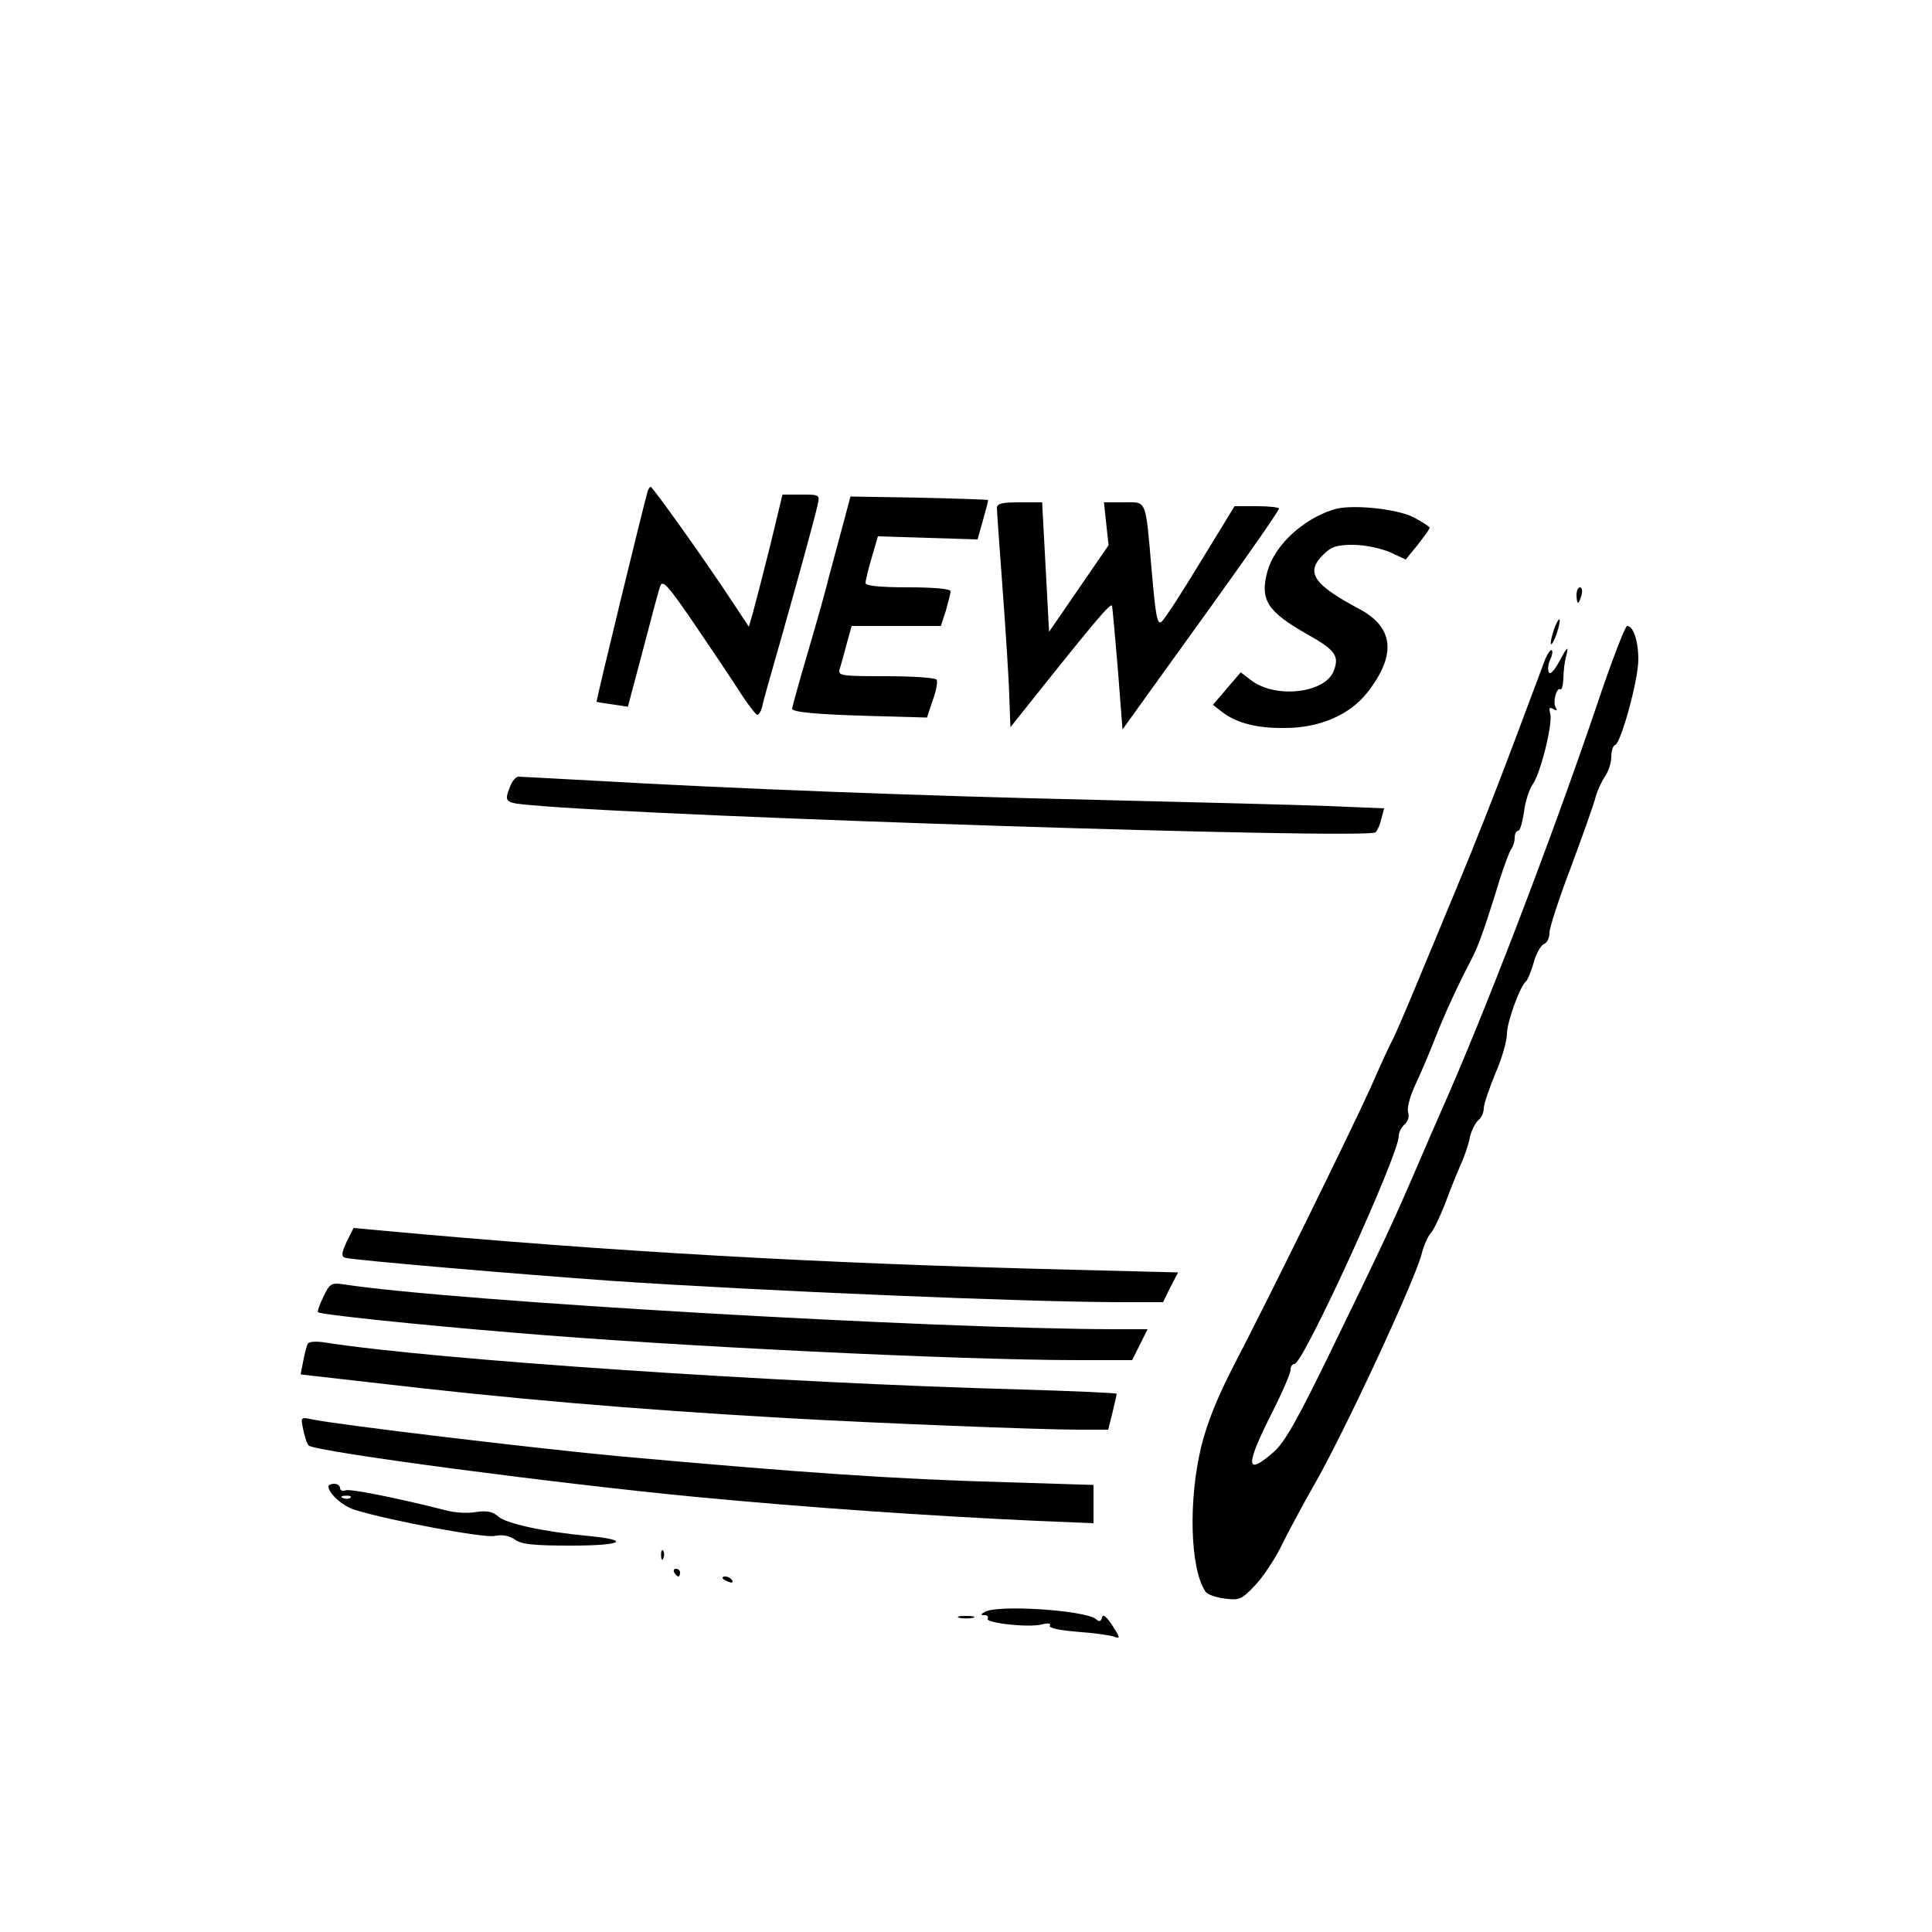 <?xml version="1.0" standalone="no"?>
<!DOCTYPE svg PUBLIC "-//W3C//DTD SVG 20010904//EN"
 "http://www.w3.org/TR/2001/REC-SVG-20010904/DTD/svg10.dtd">
<svg version="1.0" xmlns="http://www.w3.org/2000/svg"
 width="500pt" height="500pt" viewBox="0 0 500 500"
 preserveAspectRatio="xMidYMid meet">

<g transform="translate(0,500) scale(0.1,-0.1)"
fill="#000000" stroke="none">
<path d="M1676 3728 c-9 -29 -134 -543 -132 -544 0 -1 19 -4 41 -7 l40 -6 39
147 c21 81 41 156 45 166 6 16 21 -1 82 -90 41 -60 94 -139 118 -176 24 -38
47 -68 51 -68 4 0 10 10 13 23 2 12 23 85 45 162 42 148 87 311 98 358 6 27 5
27 -42 27 l-49 0 -32 -133 c-18 -72 -38 -149 -44 -171 l-11 -38 -45 68 c-71
108 -204 294 -209 294 -3 0 -6 -6 -8 -12z"/>
<path d="M2181 3640 c-11 -41 -27 -100 -35 -130 -7 -30 -32 -119 -55 -197 -23
-78 -41 -144 -41 -147 0 -9 62 -15 207 -19 l142 -4 15 45 c9 24 13 48 10 53
-3 5 -62 9 -131 9 -115 0 -125 1 -120 18 3 9 11 38 18 65 l13 47 116 0 115 0
13 40 c6 22 12 44 12 50 0 6 -42 10 -110 10 -73 0 -110 4 -110 11 0 6 7 36 16
66 l16 55 129 -4 129 -4 14 50 c8 28 14 51 13 52 -1 1 -82 4 -179 6 l-177 3
-20 -75z"/>
<path d="M2580 3685 c0 -9 7 -104 15 -213 8 -108 16 -232 17 -275 l3 -79 55
69 c168 211 205 254 208 245 1 -5 8 -79 15 -164 l12 -156 102 142 c191 264
303 423 303 430 0 3 -26 6 -57 6 l-58 0 -88 -144 c-48 -79 -93 -149 -101 -155
-11 -9 -15 14 -25 127 -17 195 -12 182 -73 182 l-51 0 6 -56 6 -55 -77 -112
-77 -112 -9 168 -9 167 -58 0 c-46 0 -59 -3 -59 -15z"/>
<path d="M3450 3681 c-81 -26 -152 -94 -170 -160 -20 -74 0 -104 104 -163 73
-41 83 -56 67 -96 -24 -56 -148 -70 -211 -24 l-29 22 -36 -42 -36 -42 23 -18
c38 -29 89 -43 163 -42 89 0 167 33 213 91 77 98 70 170 -22 218 -118 63 -138
94 -91 140 20 20 34 25 77 25 30 0 71 -9 95 -19 l41 -19 31 38 c17 22 31 41
31 44 0 3 -19 15 -41 27 -45 23 -166 35 -209 20z"/>
<path d="M4080 3460 c0 -11 2 -20 4 -20 2 0 6 9 9 20 3 11 1 20 -4 20 -5 0 -9
-9 -9 -20z"/>
<path d="M4021 3369 c-6 -18 -9 -34 -7 -36 2 -2 9 10 15 28 6 18 9 34 7 36 -2
2 -9 -10 -15 -28z"/>
<path d="M4132 3173 c-120 -353 -290 -796 -402 -1048 -10 -22 -38 -87 -63
-145 -61 -142 -91 -206 -222 -475 -86 -177 -120 -238 -149 -263 -72 -63 -74
-37 -6 98 28 55 50 106 50 115 0 8 4 15 10 15 23 0 270 541 270 590 0 10 7 23
15 30 9 8 13 21 9 32 -3 11 5 41 19 71 14 29 37 84 52 122 24 62 59 137 92
200 18 35 30 67 64 175 17 58 36 109 41 114 4 6 8 18 8 28 0 10 4 18 9 18 5 0
11 22 15 48 3 26 13 58 22 71 21 29 53 158 46 184 -4 15 -2 18 8 12 9 -5 11
-4 6 4 -8 13 2 53 12 47 4 -2 7 10 8 27 0 18 3 46 8 62 6 24 2 22 -17 -14 -15
-28 -26 -39 -29 -30 -3 8 -1 22 4 32 5 10 7 21 4 24 -3 3 -10 -7 -17 -23 -6
-16 -44 -117 -84 -224 -40 -107 -103 -267 -140 -355 -36 -88 -86 -207 -110
-265 -24 -58 -50 -118 -58 -135 -9 -16 -36 -75 -60 -130 -56 -123 -264 -546
-351 -713 -45 -87 -71 -151 -87 -215 -34 -140 -29 -315 10 -375 4 -8 27 -16
50 -19 38 -5 44 -3 79 34 20 21 50 66 66 98 16 33 55 106 87 162 78 136 258
523 278 597 5 21 16 46 24 55 8 9 24 43 37 76 12 33 30 78 40 100 10 22 21 54
24 72 4 17 14 37 22 44 8 6 14 20 14 31 0 10 14 51 30 90 17 38 30 85 30 103
0 30 34 123 49 135 4 3 13 24 20 48 6 24 19 46 27 49 8 3 14 16 14 29 0 13 25
90 56 171 30 81 59 162 63 179 5 18 16 42 25 55 9 13 16 36 16 50 0 15 4 29
10 31 15 5 60 168 60 221 0 48 -13 87 -29 87 -5 0 -41 -93 -79 -207z"/>
<path d="M1320 2964 c-16 -40 -14 -42 58 -48 332 -30 2163 -89 2182 -70 5 5
12 21 15 35 l7 27 -144 6 c-79 3 -350 10 -603 16 -445 10 -942 29 -1305 50
-96 5 -181 10 -188 10 -7 0 -17 -12 -22 -26z"/>
<path d="M897 1786 c-13 -28 -14 -38 -4 -41 18 -6 452 -43 692 -60 386 -26
1076 -55 1317 -55 l108 0 19 39 20 38 -277 7 c-644 16 -1184 46 -1792 102
l-65 6 -18 -36z"/>
<path d="M837 1644 c-10 -20 -16 -38 -14 -40 6 -6 252 -32 507 -53 412 -35
1150 -71 1462 -71 l138 0 20 40 20 40 -87 0 c-467 1 -1706 72 -1993 116 -33 5
-37 2 -53 -32z"/>
<path d="M797 1523 c-3 -4 -8 -24 -12 -44 l-7 -36 184 -21 c358 -42 672 -69
1073 -92 228 -13 656 -30 756 -30 l77 0 11 44 c6 25 11 47 11 49 0 2 -111 7
-247 11 -627 17 -1521 77 -1804 122 -21 3 -39 2 -42 -3z"/>
<path d="M785 1299 c4 -19 10 -37 14 -40 16 -16 646 -99 1001 -133 295 -28
602 -49 883 -62 l147 -6 0 49 0 50 -227 7 c-289 8 -532 25 -998 67 -206 19
-735 82 -799 96 -28 6 -28 5 -21 -28z"/>
<path d="M850 1153 c1 -19 38 -52 70 -61 91 -28 334 -73 360 -67 20 4 37 1 52
-9 17 -13 50 -16 146 -16 133 0 158 14 44 25 -116 11 -212 32 -232 50 -15 13
-29 16 -57 12 -21 -4 -56 -2 -78 4 -122 31 -249 57 -261 52 -8 -3 -14 0 -14 6
0 6 -7 11 -15 11 -8 0 -15 -3 -15 -7z m57 -29 c-3 -3 -12 -4 -19 -1 -8 3 -5 6
6 6 11 1 17 -2 13 -5z"/>
<path d="M1711 974 c0 -11 3 -14 6 -6 3 7 2 16 -1 19 -3 4 -6 -2 -5 -13z"/>
<path d="M1745 930 c3 -5 8 -10 11 -10 2 0 4 5 4 10 0 6 -5 10 -11 10 -5 0 -7
-4 -4 -10z"/>
<path d="M1870 916 c0 -2 7 -7 16 -10 8 -3 12 -2 9 4 -6 10 -25 14 -25 6z"/>
<path d="M2548 828 c-11 -6 -10 -8 0 -8 7 0 11 -4 8 -9 -7 -11 105 -24 140
-15 17 4 25 3 21 -3 -4 -6 23 -12 71 -16 43 -3 86 -9 96 -13 16 -6 15 -2 -5
29 -16 24 -25 31 -27 21 -3 -11 -7 -12 -16 -4 -29 23 -257 38 -288 18z"/>
<path d="M2483 813 c9 -2 25 -2 35 0 9 3 1 5 -18 5 -19 0 -27 -2 -17 -5z"/>
</g>
</svg>
